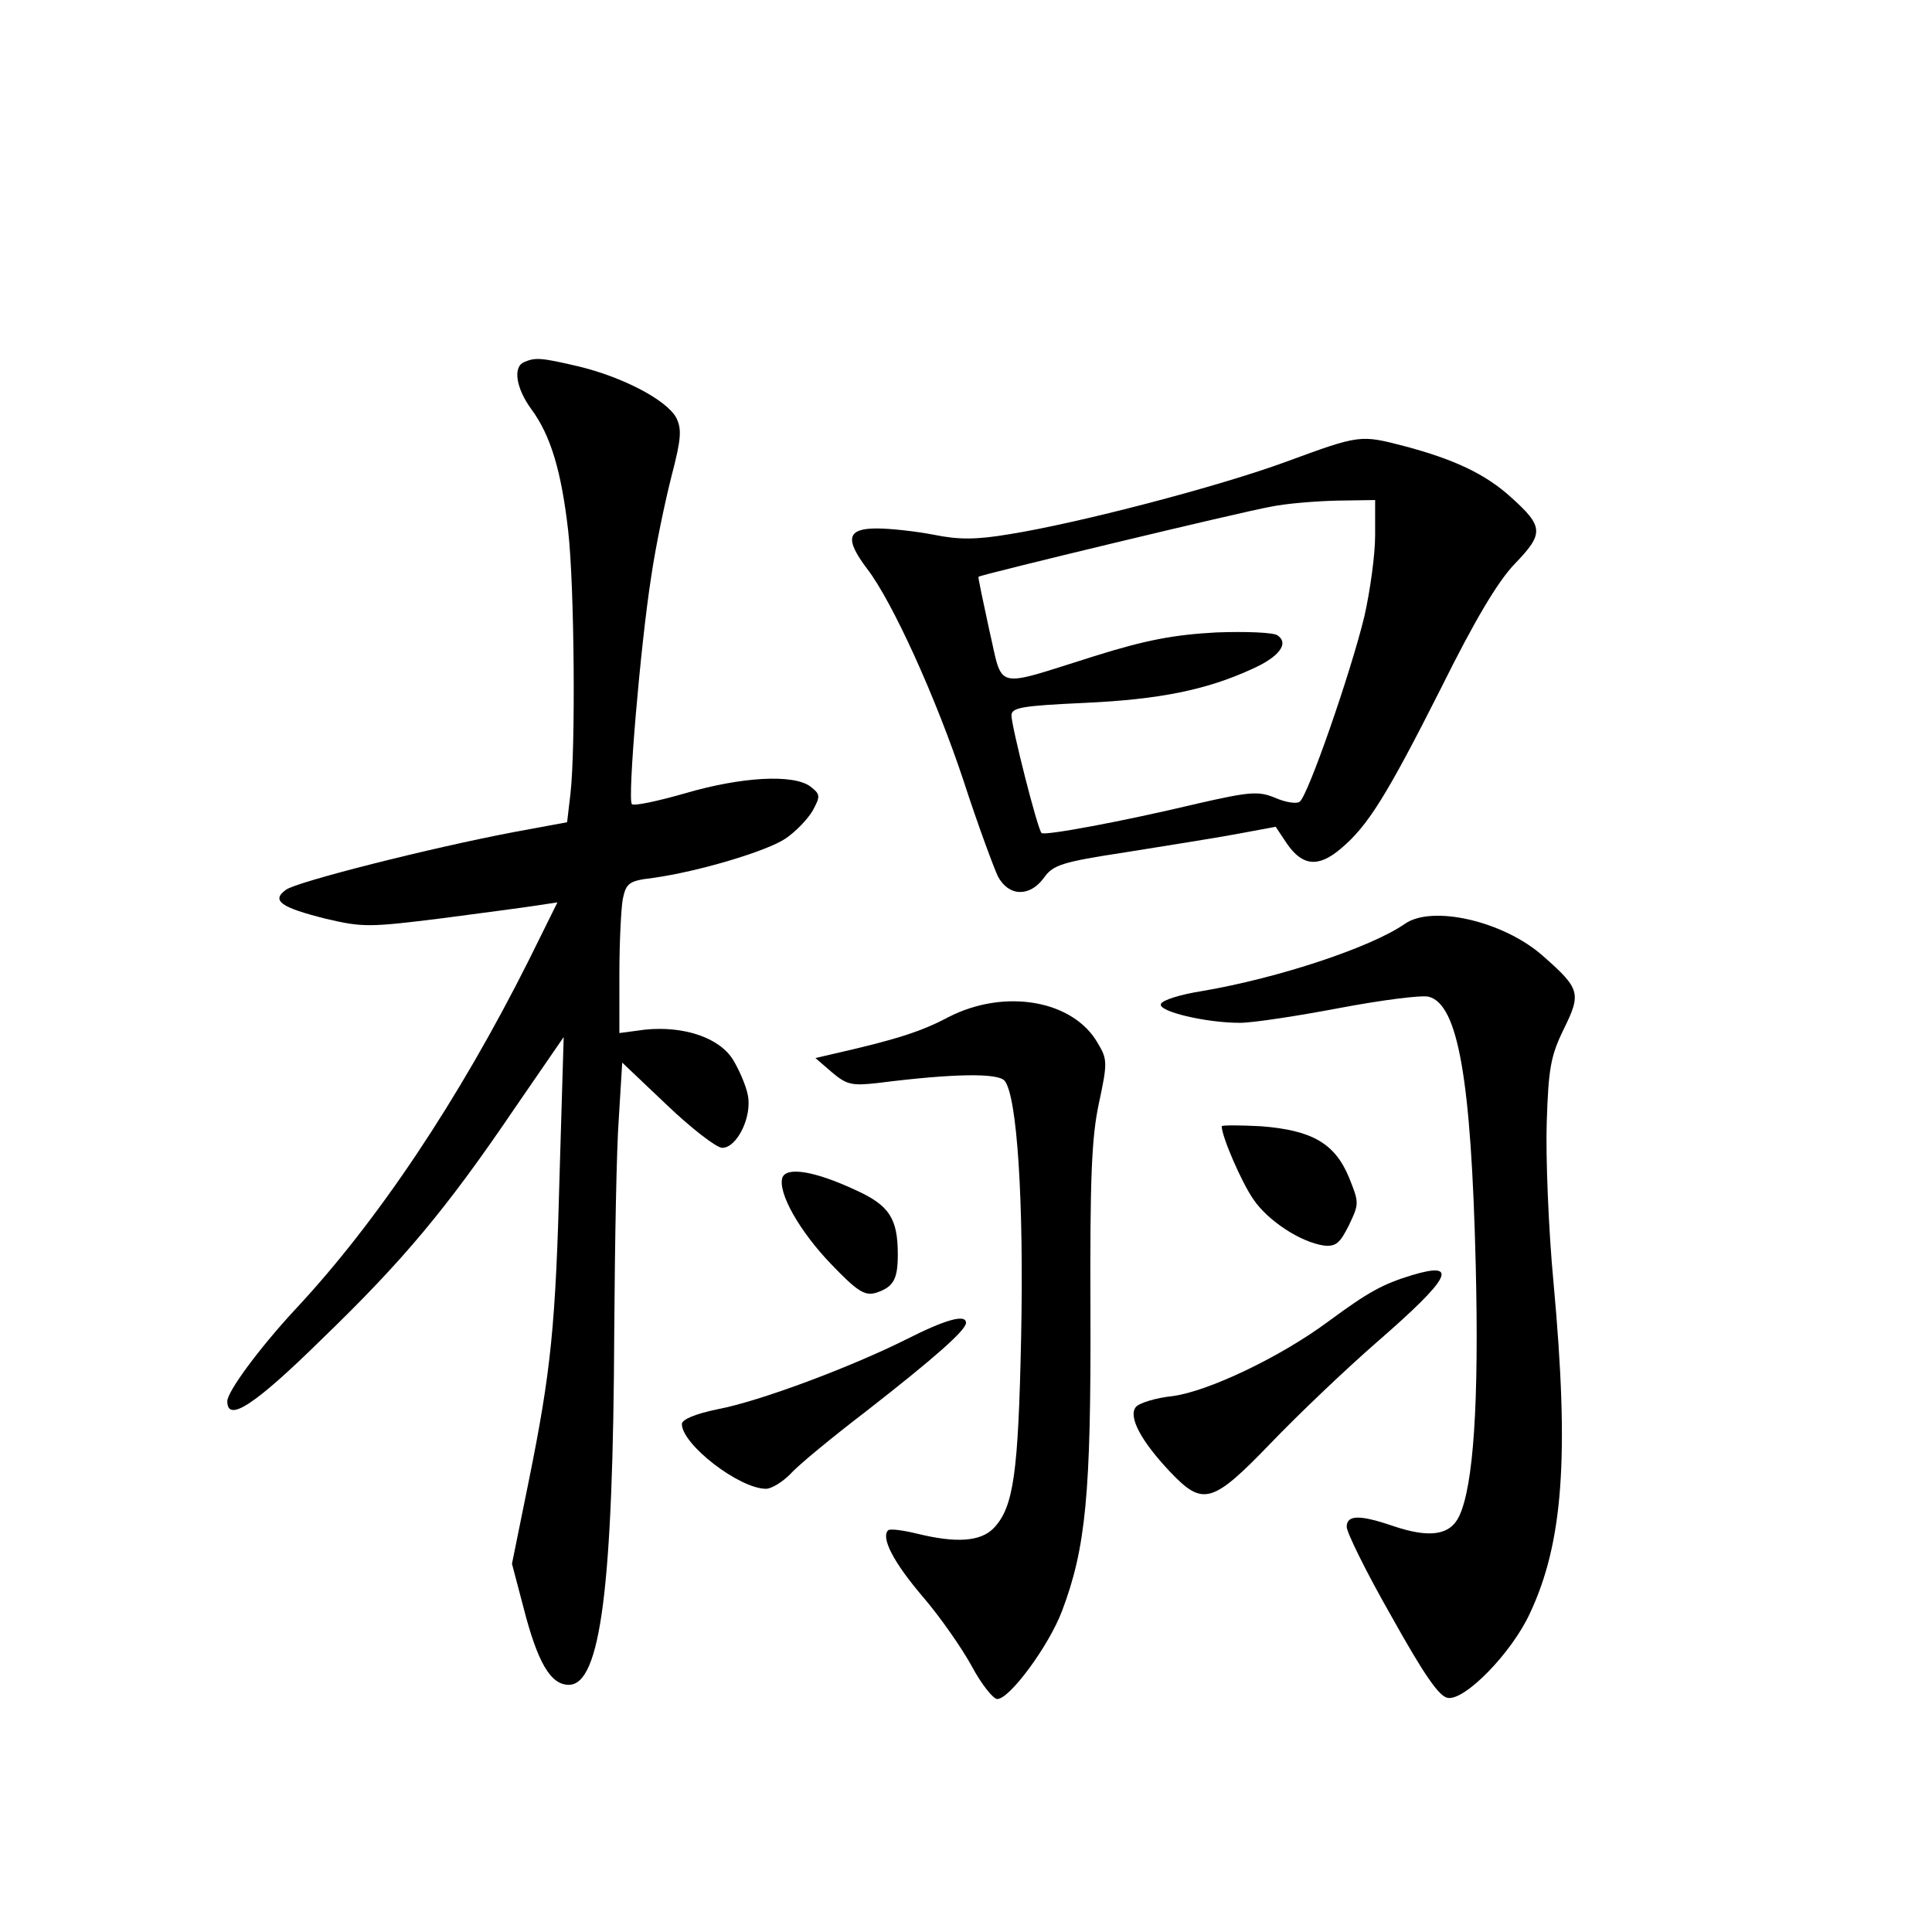 <?xml version="1.0" standalone="no"?>
<!DOCTYPE svg PUBLIC "-//W3C//DTD SVG 20010904//EN"
 "http://www.w3.org/TR/2001/REC-SVG-20010904/DTD/svg10.dtd">
<svg version="1.0" xmlns="http://www.w3.org/2000/svg"
 width="340pt" height="340pt" viewBox="0 0 340 340"
 preserveAspectRatio="xMidYMid meet">
<g transform="translate(0,340) scale(0.1,-0.1)"
fill="#000000" stroke="none">
<path d="M923 2763 c-21 -8 -15 -46 12 -83 34 -46 53 -109 65 -215 11 -99 13
-381 4 -461 l-6 -51 -92 -17 c-148 -28 -385 -88 -403 -102 -26 -19 -9 -31 71
-51 64 -15 76 -15 204 1 76 10 152 20 170 23 l33 5 -51 -103 c-122 -243 -265
-458 -411 -614 -63 -68 -119 -144 -119 -161 0 -38 48 -7 166 109 144 139 220
230 340 407 l86 125 -7 -235 c-7 -272 -15 -352 -55 -549 l-29 -143 20 -76 c25
-98 48 -137 80 -137 56 0 78 172 80 625 1 151 4 319 8 372 l6 98 79 -75 c43
-41 87 -75 97 -75 26 0 53 55 45 93 -3 16 -15 44 -26 62 -24 39 -87 60 -155
53 l-45 -6 0 103 c0 56 3 116 6 133 6 28 11 32 53 37 80 11 200 47 233 69 18
12 39 34 48 49 14 26 14 29 -4 43 -30 22 -121 17 -220 -12 -49 -14 -91 -23
-94 -19 -8 7 15 279 34 400 8 55 25 135 36 178 17 65 18 82 8 102 -17 31 -93
71 -171 90 -68 16 -77 16 -96 8z"/>
<path d="M2265 2588 c-122 -45 -369 -109 -488 -128 -59 -10 -90 -10 -134 -1
-31 6 -76 11 -100 11 -52 0 -57 -18 -17 -71 44 -57 121 -226 170 -374 25 -77
53 -152 60 -167 19 -36 56 -37 81 -3 16 23 32 28 143 45 69 11 157 25 195 32
l70 13 20 -30 c27 -39 55 -42 94 -9 48 40 81 93 177 283 59 119 100 188 130
219 51 53 51 65 -7 117 -45 41 -101 67 -188 90 -77 20 -78 20 -206 -27z m155
-130 c0 -35 -9 -99 -19 -143 -24 -99 -100 -318 -114 -326 -5 -4 -25 -1 -43 7
-29 12 -44 11 -136 -10 -134 -32 -270 -57 -275 -52 -7 6 -53 188 -53 207 0 14
20 17 128 22 133 6 215 23 294 59 50 22 67 46 46 60 -7 5 -56 7 -108 5 -73 -4
-123 -13 -215 -42 -179 -56 -159 -61 -184 46 -11 51 -20 93 -19 94 5 4 462
114 513 123 28 6 80 10 118 11 l67 1 0 -62z"/>
<path d="M2472 1774 c-59 -41 -221 -95 -356 -118 -38 -6 -71 -16 -73 -23 -5
-13 79 -33 139 -33 23 0 101 12 175 26 74 14 144 23 157 20 52 -13 75 -145 83
-471 6 -244 -4 -390 -29 -443 -16 -34 -52 -39 -115 -18 -61 21 -83 20 -83 -1
0 -10 35 -81 79 -158 58 -104 84 -141 99 -143 30 -5 112 79 144 148 59 125 70
277 42 582 -9 95 -14 223 -12 283 3 95 7 117 30 164 31 63 29 71 -37 129 -69
61 -195 90 -243 56z"/>
<path d="M1669 1610 c-49 -26 -94 -40 -204 -65 l-30 -7 29 -25 c26 -22 35 -24
80 -19 134 17 212 18 224 4 22 -27 34 -213 29 -452 -5 -238 -13 -298 -48 -335
-23 -24 -66 -27 -135 -10 -25 6 -47 9 -51 6 -13 -13 9 -56 61 -117 31 -36 69
-91 86 -122 17 -32 38 -58 45 -58 22 0 91 94 114 155 42 111 51 207 50 523 -1
239 2 311 15 371 15 70 15 77 -2 105 -43 76 -164 97 -263 46z"/>
<path d="M2150 1418 c0 -18 35 -99 56 -129 26 -38 83 -75 124 -81 21 -2 28 4
44 36 18 38 18 39 0 84 -25 60 -65 83 -155 90 -38 2 -69 2 -69 0z"/>
<path d="M1377 1328 c-9 -26 30 -95 86 -153 46 -48 59 -56 79 -50 30 10 38 23
38 67 0 64 -15 87 -75 114 -71 33 -120 41 -128 22z"/>
<path d="M2485 1156 c-52 -16 -76 -29 -148 -82 -85 -63 -212 -123 -274 -131
-29 -3 -58 -12 -64 -19 -14 -17 9 -60 60 -114 58 -61 74 -57 178 51 48 50 132
130 186 177 130 113 146 143 62 118z"/>
<path d="M1595 1043 c-98 -49 -258 -109 -332 -123 -39 -8 -63 -18 -63 -26 0
-36 101 -114 148 -114 10 0 29 12 43 26 13 15 74 65 134 111 118 92 175 142
175 155 0 16 -36 6 -105 -29z"/>
</g>
</svg>
